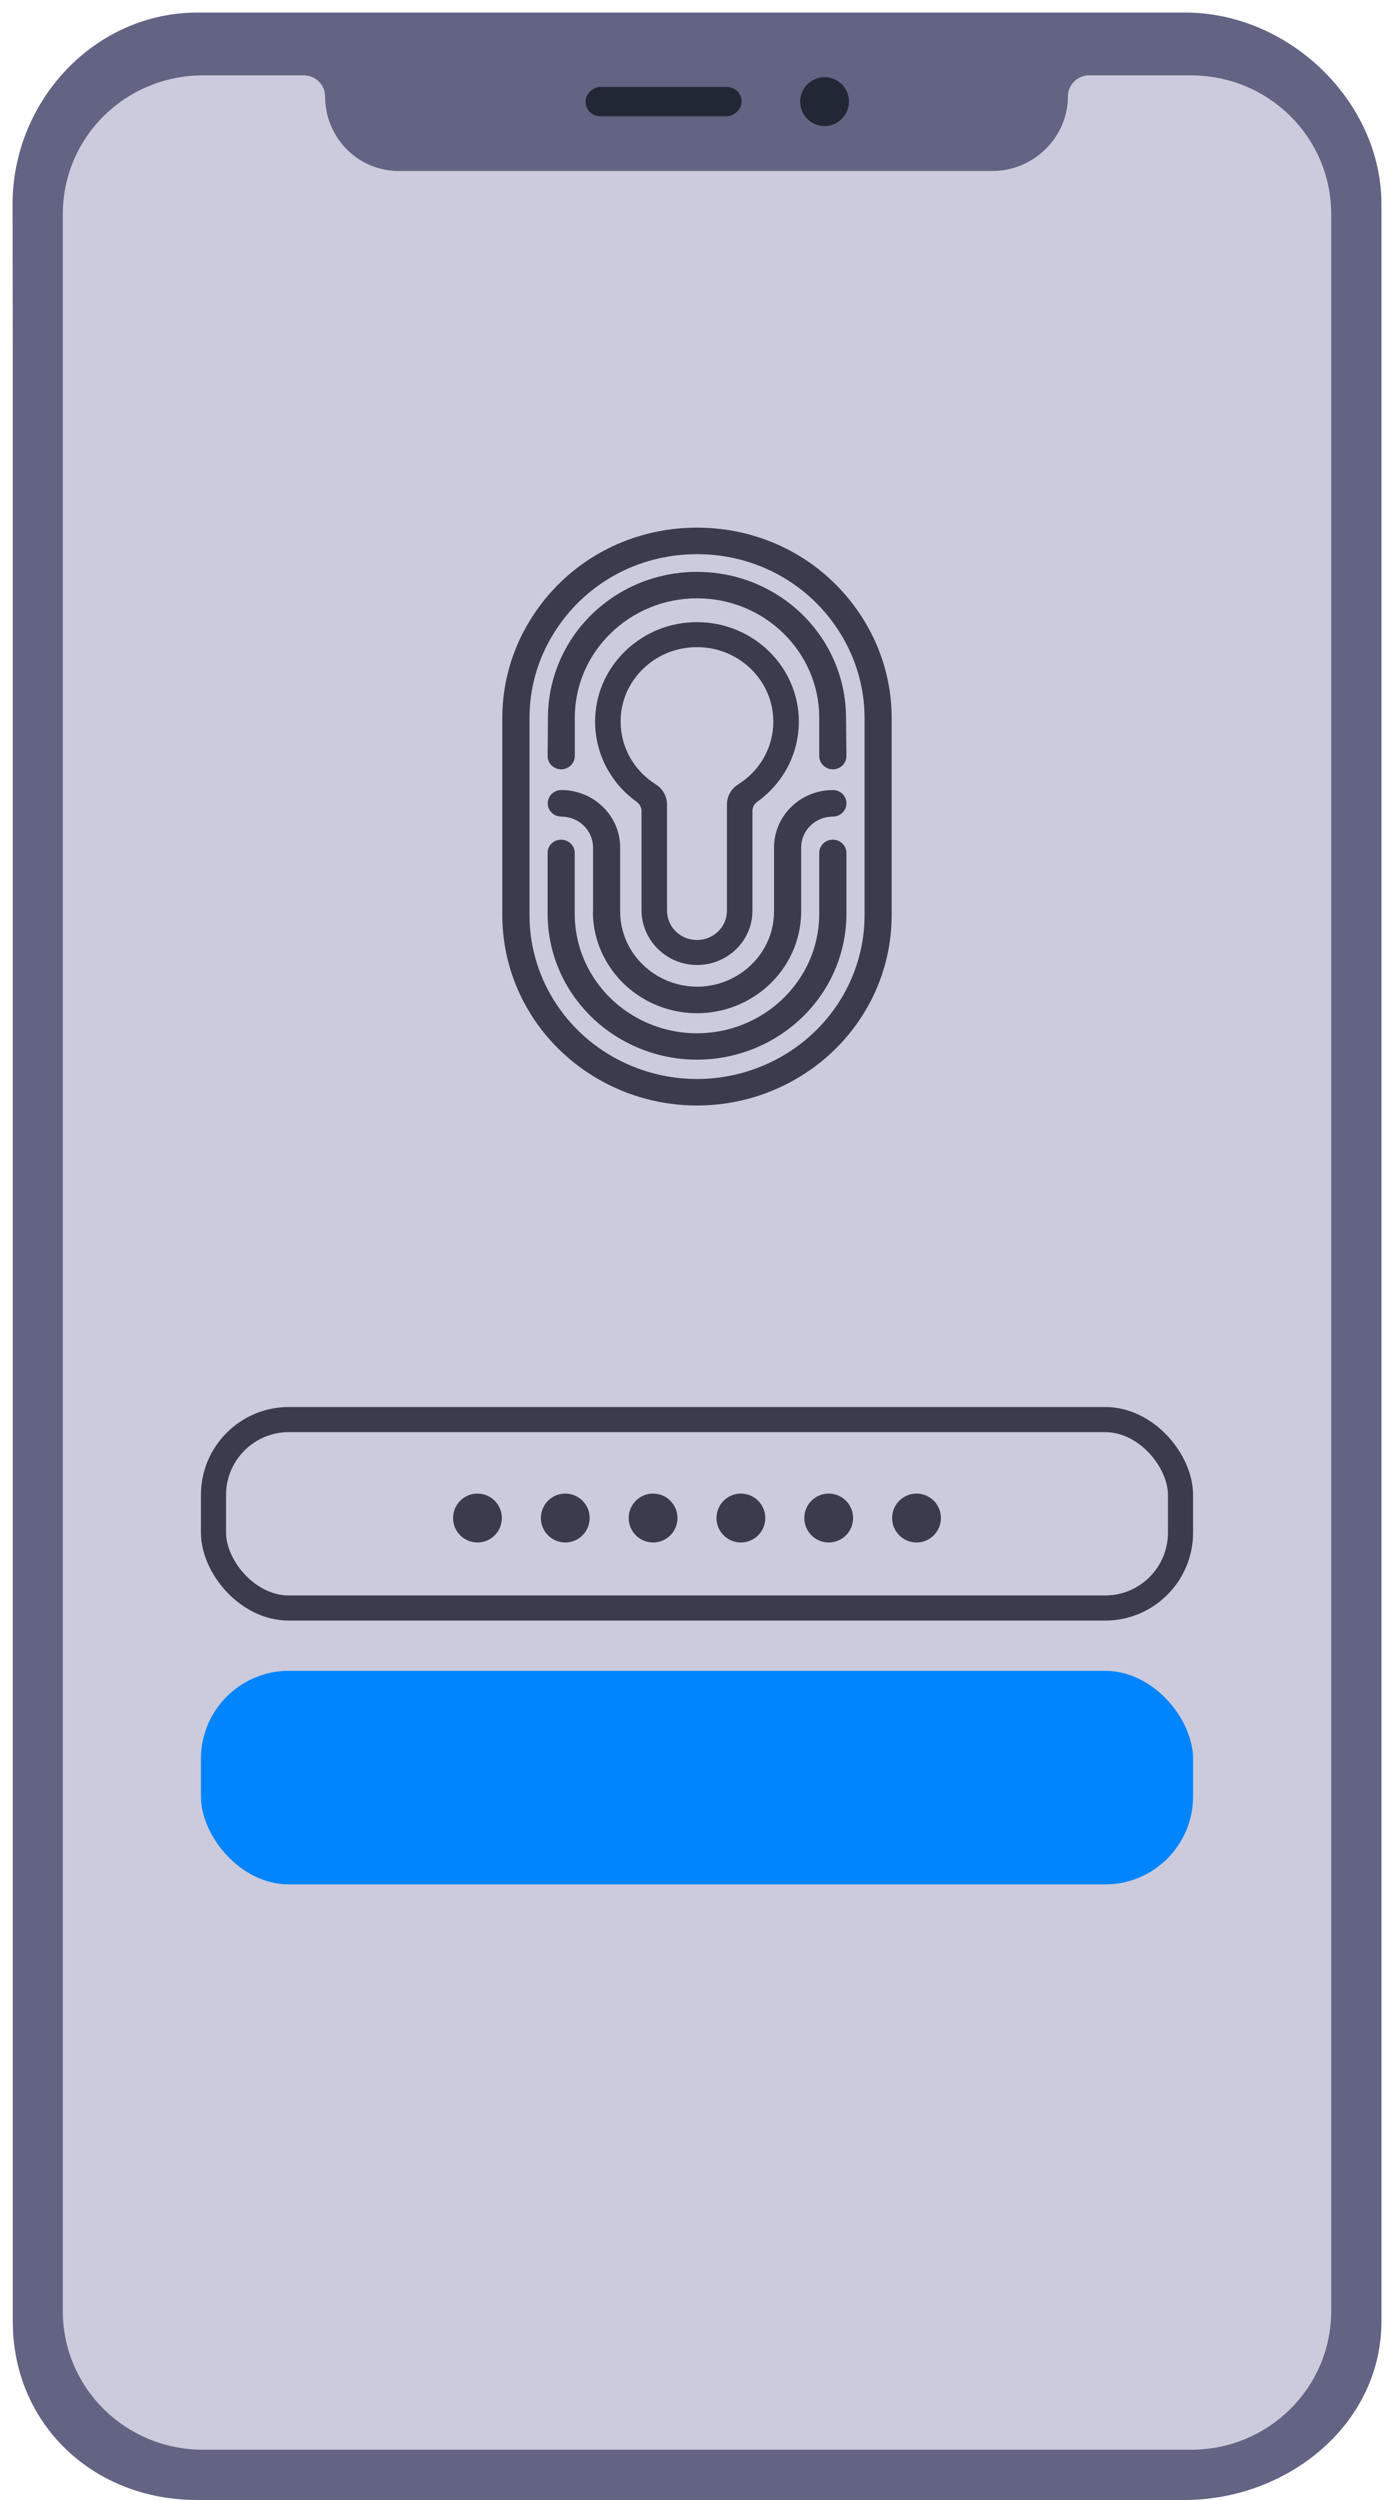 <svg width="111" height="199" viewBox="0 0 111 199" fill="none" xmlns="http://www.w3.org/2000/svg">
<path d="M28.84 43.97L28.838 161.79L30.141 161.79L30.142 43.97L28.84 43.97Z" fill="#E3E8FC"/>
<path d="M40.193 101.039L40.191 116.215C40.177 117.113 39.49 117.832 38.596 117.817C37.7 117.802 36.985 117.112 37 116.213L37.002 101.039C37.016 100.139 37.703 99.421 38.597 99.436C39.504 99.409 40.208 100.141 40.193 101.039Z" fill="#B4CDDC"/>
<path d="M1.017 76.72L1.017 184.778C1.017 192.961 7.423 199 15.672 199L94.304 199C102.552 199 110 192.961 110 184.778L110 97.14L110 71.237L110 53.44L110 48.434L110 16.256C110 8.072 102.633 1 94.384 1L15.735 1C7.486 1 1 8.072 1 16.256L1.017 28.412L1.017 76.72Z" fill="#636383"/>
<rect x="46.623" y="9.256" width="2.335" height="12.431" rx="1.168" transform="rotate(-90 46.623 9.256)" fill="#222735"/>
<path d="M65.657 10.034C66.73 10.034 67.6 9.163 67.6 8.088C67.6 7.013 66.73 6.142 65.657 6.142C64.584 6.142 63.715 7.013 63.715 8.088C63.715 9.163 64.584 10.034 65.657 10.034Z" fill="#222735"/>
<path d="M85.034 7.67C85.034 6.795 85.757 6 86.721 6L94.834 6C101.019 6 106 10.93 106 17.052L106 183.948C106 190.07 101.019 195 94.834 195L16.166 195C9.981 195 5 190.07 5 183.948L5 17.052C5 10.93 9.981 6 16.166 6L24.199 6C25.083 6 25.886 6.715 25.886 7.67C25.886 10.93 28.466 13.611 31.76 13.611L79.019 13.611C82.312 13.611 85.034 10.93 85.034 7.67Z" fill="#CBCBDD"/>
<path d="M69.029 80.242C70.318 77.993 71 75.444 71 72.869V57.125C71 54.406 70.238 51.72 68.788 49.367C65.955 44.758 60.991 42 55.499 42C50.014 42 45.042 44.758 42.21 49.367C40.76 51.72 39.998 54.406 39.998 57.125V72.869C39.998 75.444 40.68 77.993 41.969 80.242C44.715 85.027 49.9 88 55.499 88C61.098 88 66.289 85.027 69.029 80.242ZM68.842 72.869C68.842 75.085 68.254 77.276 67.145 79.212C64.779 83.332 60.323 85.888 55.499 85.888C50.675 85.888 46.218 83.332 43.86 79.212C42.751 77.276 42.163 75.085 42.163 72.869V57.125C42.163 54.784 42.818 52.477 44.067 50.456C46.506 46.485 50.782 44.112 55.499 44.112C60.216 44.112 64.499 46.485 66.938 50.456C68.18 52.483 68.842 54.791 68.842 57.125V72.869Z" fill="#3B3B4E"/>
<path d="M65.888 78.404C66.877 76.677 67.398 74.721 67.398 72.752V67.895C67.398 67.315 66.917 66.839 66.316 66.839C65.721 66.839 65.233 67.308 65.233 67.895V72.752C65.233 74.369 64.806 75.966 63.997 77.374C62.273 80.379 59.02 82.25 55.498 82.25C51.977 82.25 48.723 80.379 47 77.374C46.191 75.966 45.764 74.362 45.764 72.752V67.895C45.764 67.315 45.282 66.839 44.681 66.839C44.08 66.839 43.605 67.308 43.605 67.888V72.745C43.605 74.721 44.127 76.677 45.115 78.397C47.22 82.068 51.202 84.35 55.498 84.35C59.794 84.35 63.777 82.074 65.888 78.404Z" fill="#3B3B4E"/>
<path d="M67.365 57.014C67.325 53.181 65.353 49.602 62.086 47.47C60.202 46.238 57.937 45.52 55.498 45.52C53.06 45.52 50.795 46.238 48.91 47.47C45.643 49.602 43.672 53.181 43.632 57.014L43.605 60.182C43.605 60.769 44.093 61.239 44.694 61.239C45.289 61.232 45.77 60.756 45.77 60.176V57.125C45.77 51.89 50.14 47.626 55.505 47.626C60.87 47.626 65.233 51.89 65.233 57.125V60.176C65.233 60.756 65.714 61.232 66.309 61.239C66.91 61.245 67.398 60.769 67.398 60.182L67.365 57.014Z" fill="#3B3B4E"/>
<path d="M47.21 72.562C47.21 73.938 47.571 75.294 48.266 76.5C49.735 79.062 52.508 80.653 55.502 80.653C58.495 80.653 61.267 79.062 62.737 76.5C63.426 75.3 63.793 73.938 63.793 72.562V67.464C63.793 66.108 64.922 65 66.319 65C66.913 65 67.401 64.531 67.401 63.944C67.401 63.357 66.92 62.888 66.319 62.888C63.733 62.888 61.635 64.941 61.635 67.458V72.556C61.635 73.573 61.368 74.577 60.86 75.463C59.771 77.361 57.72 78.54 55.508 78.54C53.297 78.54 51.245 77.361 50.156 75.463C49.648 74.577 49.381 73.573 49.381 72.556V67.458C49.381 64.935 47.277 62.888 44.698 62.888C44.103 62.888 43.615 63.357 43.615 63.944C43.615 64.531 44.096 65 44.698 65C46.087 65 47.223 66.102 47.223 67.464V72.562H47.21Z" fill="#3B3B4E"/>
<path d="M55.458 76.813C53.026 76.787 51.082 74.818 51.082 72.445V64.57C51.082 64.27 50.935 63.996 50.687 63.82C48.616 62.334 47.393 59.987 47.387 57.457C47.38 55.339 48.229 53.35 49.759 51.851C51.295 50.351 53.333 49.523 55.498 49.523C59.974 49.523 63.609 53.076 63.609 57.438C63.609 59.974 62.386 62.321 60.309 63.814C60.061 63.99 59.914 64.27 59.914 64.563V72.491C59.921 74.897 57.91 76.839 55.458 76.813ZM55.498 51.512C53.874 51.512 52.344 52.131 51.195 53.252C50.046 54.374 49.411 55.867 49.418 57.451C49.425 59.472 50.467 61.336 52.211 62.432C52.779 62.784 53.113 63.397 53.113 64.055V72.497C53.113 73.782 54.182 74.825 55.498 74.825C56.814 74.825 57.883 73.782 57.883 72.497V64.048C57.883 63.39 58.217 62.79 58.785 62.432C60.536 61.33 61.578 59.465 61.578 57.438C61.578 54.172 58.852 51.512 55.498 51.512Z" fill="#3B3B4E"/>
<rect x="16" y="132.999" width="79" height="17" rx="7" fill="#0085FF"/>
<rect x="17" y="112.999" width="77" height="15" rx="6" stroke="#3B3B4E" stroke-width="2"/>
<path d="M72.783 122.772C73.85 122.881 74.804 122.102 74.912 121.034C75.022 119.964 74.245 119.009 73.177 118.9C72.11 118.791 71.157 119.569 71.048 120.639C70.939 121.707 71.716 122.663 72.783 122.772Z" fill="#3B3B4E"/>
<path d="M65.791 122.772C66.858 122.881 67.811 122.102 67.919 121.034C68.029 119.964 67.252 119.009 66.184 118.9C65.117 118.791 64.164 119.569 64.055 120.639C63.946 121.707 64.723 122.663 65.791 122.772Z" fill="#3B3B4E"/>
<path d="M58.799 122.772C59.866 122.881 60.819 122.102 60.928 121.034C61.037 119.964 60.26 119.009 59.192 118.9C58.125 118.791 57.172 119.569 57.063 120.639C56.954 121.707 57.731 122.663 58.799 122.772Z" fill="#3B3B4E"/>
<path d="M51.807 122.772C52.874 122.881 53.827 122.102 53.935 121.034C54.045 119.964 53.268 119.009 52.2 118.9C51.133 118.791 50.18 119.569 50.071 120.639C49.962 121.707 50.739 122.663 51.807 122.772Z" fill="#3B3B4E"/>
<path d="M44.814 122.772C45.881 122.881 46.834 122.102 46.943 121.034C47.052 119.964 46.275 119.009 45.207 118.9C44.14 118.791 43.187 119.569 43.079 120.639C42.969 121.707 43.746 122.663 44.814 122.772Z" fill="#3B3B4E"/>
<path d="M37.822 122.772C38.889 122.881 39.842 122.102 39.951 121.034C40.06 119.964 39.283 119.009 38.215 118.9C37.148 118.791 36.195 119.569 36.087 120.639C35.977 121.707 36.754 122.663 37.822 122.772Z" fill="#3B3B4E"/>
</svg>
